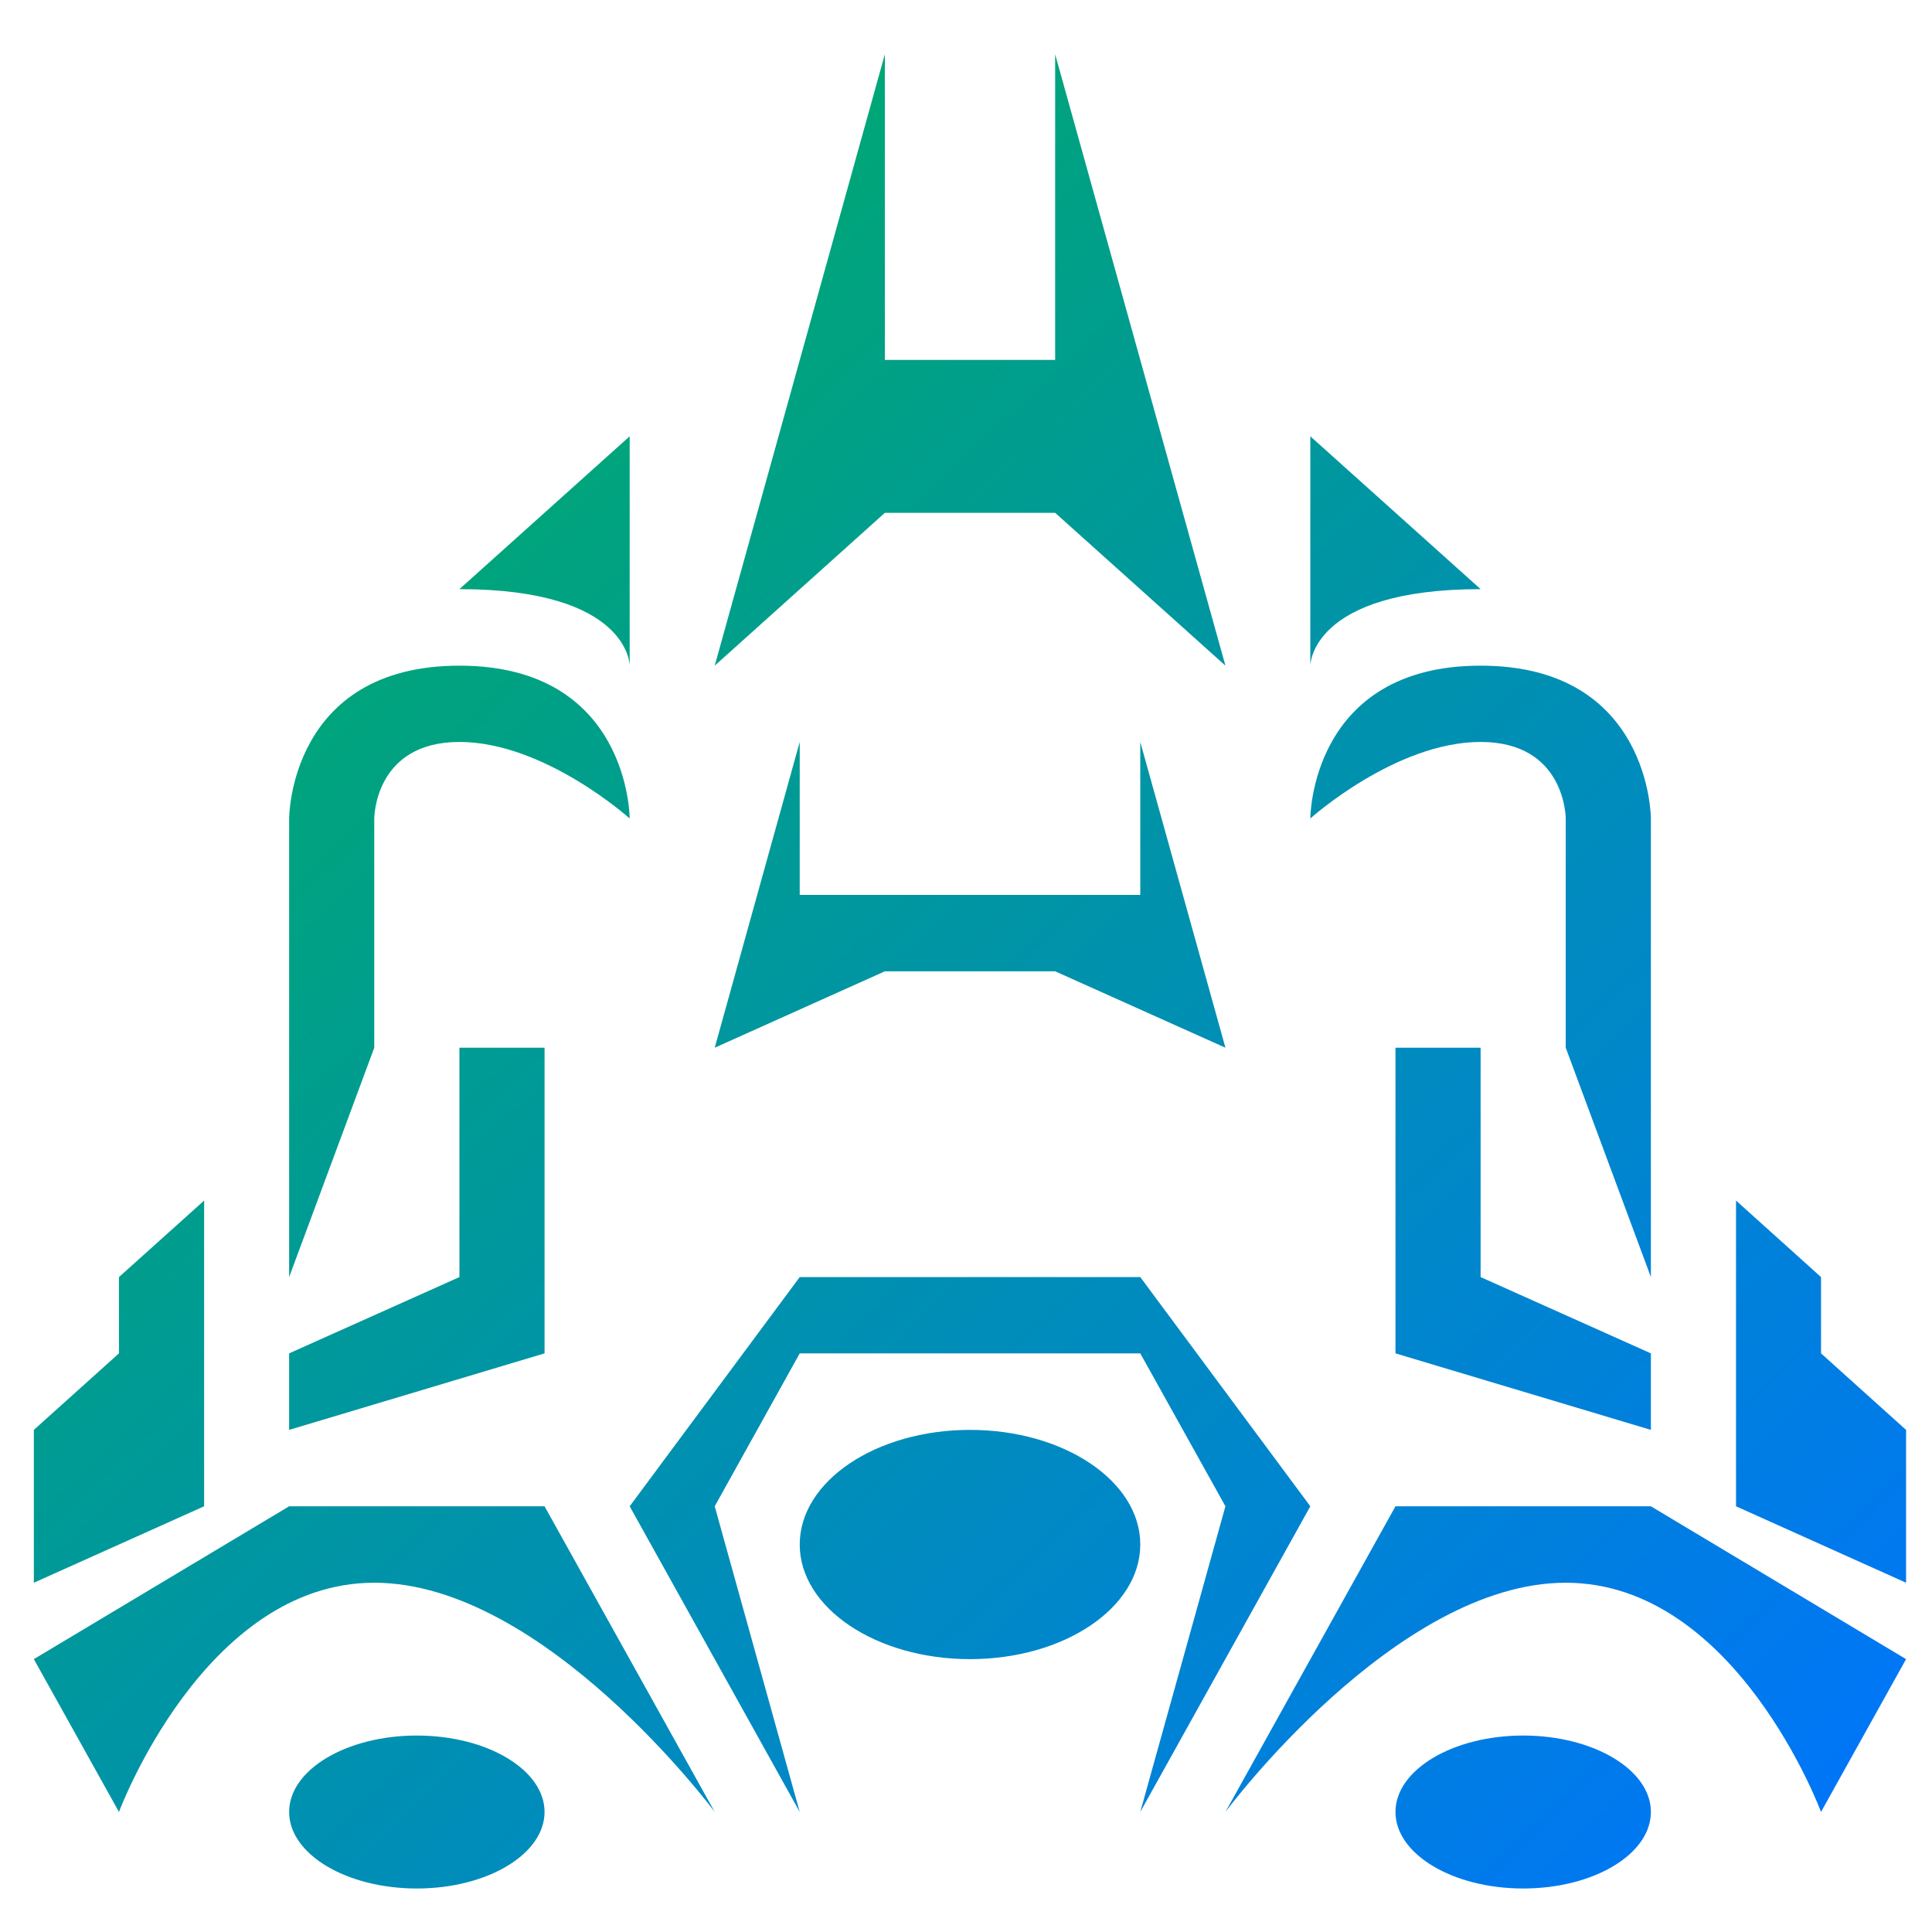 <svg xmlns="http://www.w3.org/2000/svg" xmlns:xlink="http://www.w3.org/1999/xlink" width="64" height="64" viewBox="0 0 64 64" version="1.1"><defs><linearGradient id="linear0" x1="0%" x2="100%" y1="0%" y2="100%"><stop offset="0%" style="stop-color:#00b54e; stop-opacity:1"/><stop offset="100%" style="stop-color:#0073ff; stop-opacity:1"/></linearGradient></defs><g id="surface1"><path style=" stroke:none;fill-rule:nonzero;fill:url(#linear0);" d="M 29.312 1.797 L 23.676 22.051 L 29.312 16.988 L 34.953 16.988 L 40.594 22.051 L 34.953 1.797 L 34.953 11.922 L 29.312 11.922 Z M 20.859 14.453 L 15.219 19.516 C 20.859 19.516 20.859 22.051 20.859 22.051 Z M 43.406 14.453 L 43.406 22.051 C 43.406 22.051 43.406 19.516 49.047 19.516 Z M 15.219 22.051 C 9.578 22.051 9.578 27.113 9.578 27.113 L 9.578 42.305 L 12.398 34.707 L 12.398 27.113 C 12.398 27.113 12.398 24.578 15.219 24.578 C 18.039 24.578 20.859 27.113 20.859 27.113 C 20.859 27.113 20.859 22.051 15.219 22.051 Z M 49.047 22.051 C 43.406 22.051 43.406 27.113 43.406 27.113 C 43.406 27.113 46.227 24.578 49.047 24.578 C 51.867 24.578 51.867 27.113 51.867 27.113 L 51.867 34.707 L 54.688 42.305 L 54.688 27.113 C 54.688 27.113 54.688 22.051 49.047 22.051 Z M 26.492 24.578 L 23.676 34.707 L 29.312 32.176 L 34.953 32.176 L 40.594 34.707 L 37.773 24.578 L 37.773 29.645 L 26.492 29.645 Z M 15.219 34.707 L 15.219 42.305 L 9.578 44.832 L 9.578 47.367 L 18.039 44.832 L 18.039 34.707 Z M 46.227 34.707 L 46.227 44.832 L 54.688 47.367 L 54.688 44.832 L 49.047 42.305 L 49.047 34.707 Z M 6.762 39.77 L 3.941 42.305 L 3.941 44.832 L 1.121 47.367 L 1.121 52.43 L 6.762 49.898 Z M 57.508 39.77 L 57.508 49.898 L 63.141 52.43 L 63.141 47.367 L 60.324 44.832 L 60.324 42.305 Z M 26.492 42.305 L 20.859 49.898 L 26.492 60.023 L 23.676 49.898 L 26.492 44.832 L 37.773 44.832 L 40.594 49.898 L 37.773 60.023 L 43.406 49.898 L 37.773 42.305 Z M 32.133 47.367 C 29.02 47.367 26.492 49.066 26.492 51.164 C 26.492 53.262 29.02 54.961 32.133 54.961 C 35.246 54.961 37.773 53.262 37.773 51.164 C 37.773 49.066 35.246 47.367 32.133 47.367 Z M 9.578 49.898 L 1.121 54.961 L 3.941 60.023 C 3.941 60.023 6.762 52.43 12.398 52.43 C 18.039 52.43 23.676 60.023 23.676 60.023 L 18.039 49.898 Z M 46.227 49.898 L 40.594 60.023 C 40.594 60.023 46.227 52.43 51.867 52.43 C 57.508 52.43 60.324 60.023 60.324 60.023 L 63.141 54.961 L 54.688 49.898 Z M 13.809 57.492 C 11.473 57.492 9.578 58.629 9.578 60.023 C 9.578 61.422 11.473 62.559 13.809 62.559 C 16.141 62.559 18.039 61.422 18.039 60.023 C 18.039 58.629 16.141 57.492 13.809 57.492 Z M 50.457 57.492 C 48.125 57.492 46.227 58.629 46.227 60.023 C 46.227 61.422 48.125 62.559 50.457 62.559 C 52.793 62.559 54.688 61.422 54.688 60.023 C 54.688 58.629 52.793 57.492 50.457 57.492 Z M 50.457 57.492 "/></g></svg>

